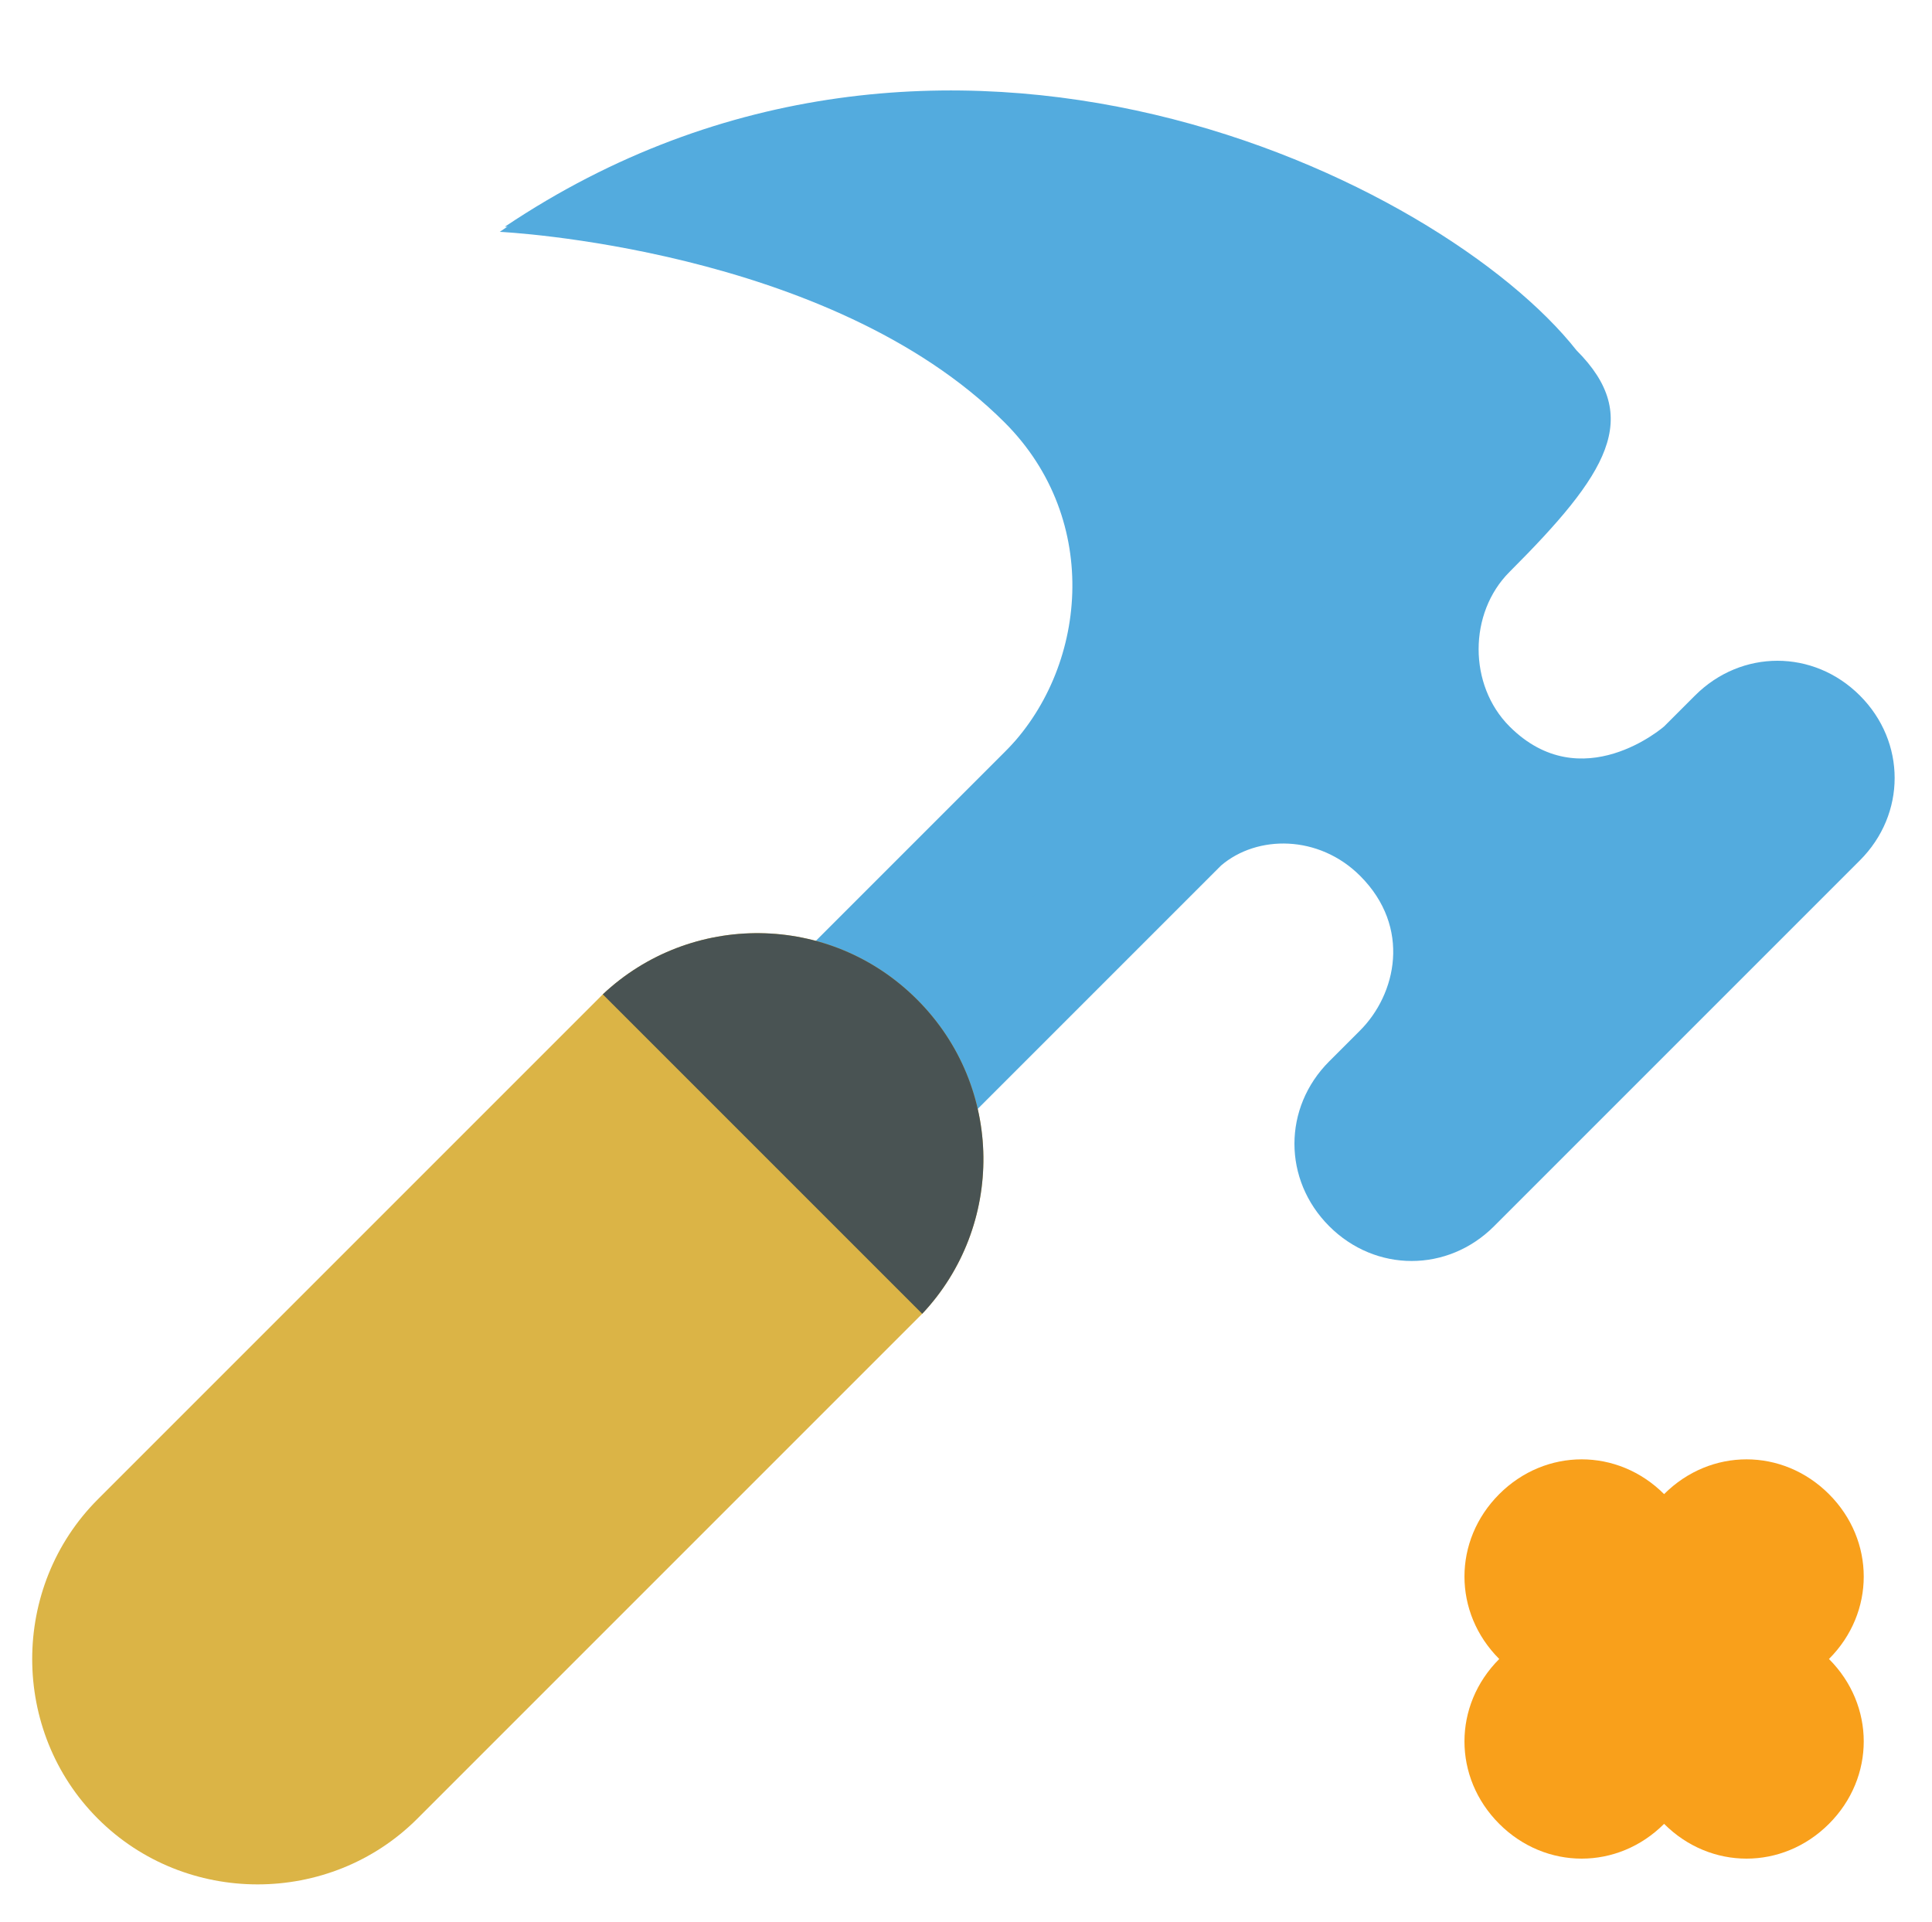 <svg xmlns="http://www.w3.org/2000/svg" xmlns:xlink="http://www.w3.org/1999/xlink" viewBox="0 0 37.5 37.3"><path fill="#53ABDE" d="M30.6 6.8c1.3 1.3.6 2.4-1.3 4.3-.8.8-.8 2.2 0 3 1.4 1.4 3 0 3 0l.6-.6c.9-.9 2.3-.9 3.2 0 .9.9.9 2.3 0 3.2L29 23.8c-.9.9-2.3.9-3.2 0-.9-.9-.9-2.3 0-3.2l.6-.6c.7-.7 1-2 0-3-.8-.8-2-.8-2.7-.2l-9.8 9.8c-.9.9-2.3.9-3.2 0-.9-.9-.9-2.3 0-3.2l8.9-8.9c1.6-1.6 1.9-4.5 0-6.4-3.4-3.4-9.8-3.7-9.8-3.7 8.5-5.7 18.2-.9 20.8 2.4"/><defs><path id="a" d="M9.7 4.5s6.4.3 9.8 3.7c1.9 1.9 1.6 4.8 0 6.4l-8.9 8.9c-.9.9-.9 2.3 0 3.2.9.9 2.3.9 3.2 0l9.8-9.8c.7-.6 1.9-.6 2.7.2 1 1 .7 2.3 0 3l-.6.6c-.9.9-.9 2.3 0 3.2.9.9 2.3.9 3.2 0l7.1-7.1c.9-.9.9-2.3 0-3.2-.9-.9-2.3-.9-3.2 0l-.6.6s-1.6 1.3-3 0c-.8-.8-.8-2.2 0-3 1.9-1.9 2.6-3 1.3-4.3-1.7-2.2-6.6-5-12.1-5-2.8-.1-5.8.6-8.7 2.6"/></defs><clipPath id="b"><use xlink:href="#a" overflow="visible"/></clipPath><path clip-path="url(#b)" fill="#53ABDE" d="M.1 37.3L37.5 0H0"/><path fill="#F9A01B" d="M35.5 32.2c.9-.9.9-2.3 0-3.2-.9-.9-2.3-.9-3.2 0-.9-.9-2.3-.9-3.2 0-.9.9-.9 2.3 0 3.2-.9.9-.9 2.3 0 3.2.9.9 2.3.9 3.2 0 .9.9 2.3.9 3.2 0 .9-.9.9-2.3 0-3.2"/><g><path fill="#DBB446" d="M17.9 25.5l-.1.1-9.7 9.7c-1.7 1.7-4.5 1.7-6.2 0-1.7-1.7-1.7-4.5 0-6.2l9.7-9.7.1-.1c1.7-1.6 4.4-1.6 6.1.1 1.7 1.7 1.7 4.4.1 6.1z"/><path fill="#495353" d="M17.9 25.5l-6.2-6.2c1.7-1.6 4.4-1.6 6.1.1 1.7 1.7 1.7 4.4.1 6.1z"/></g></svg>